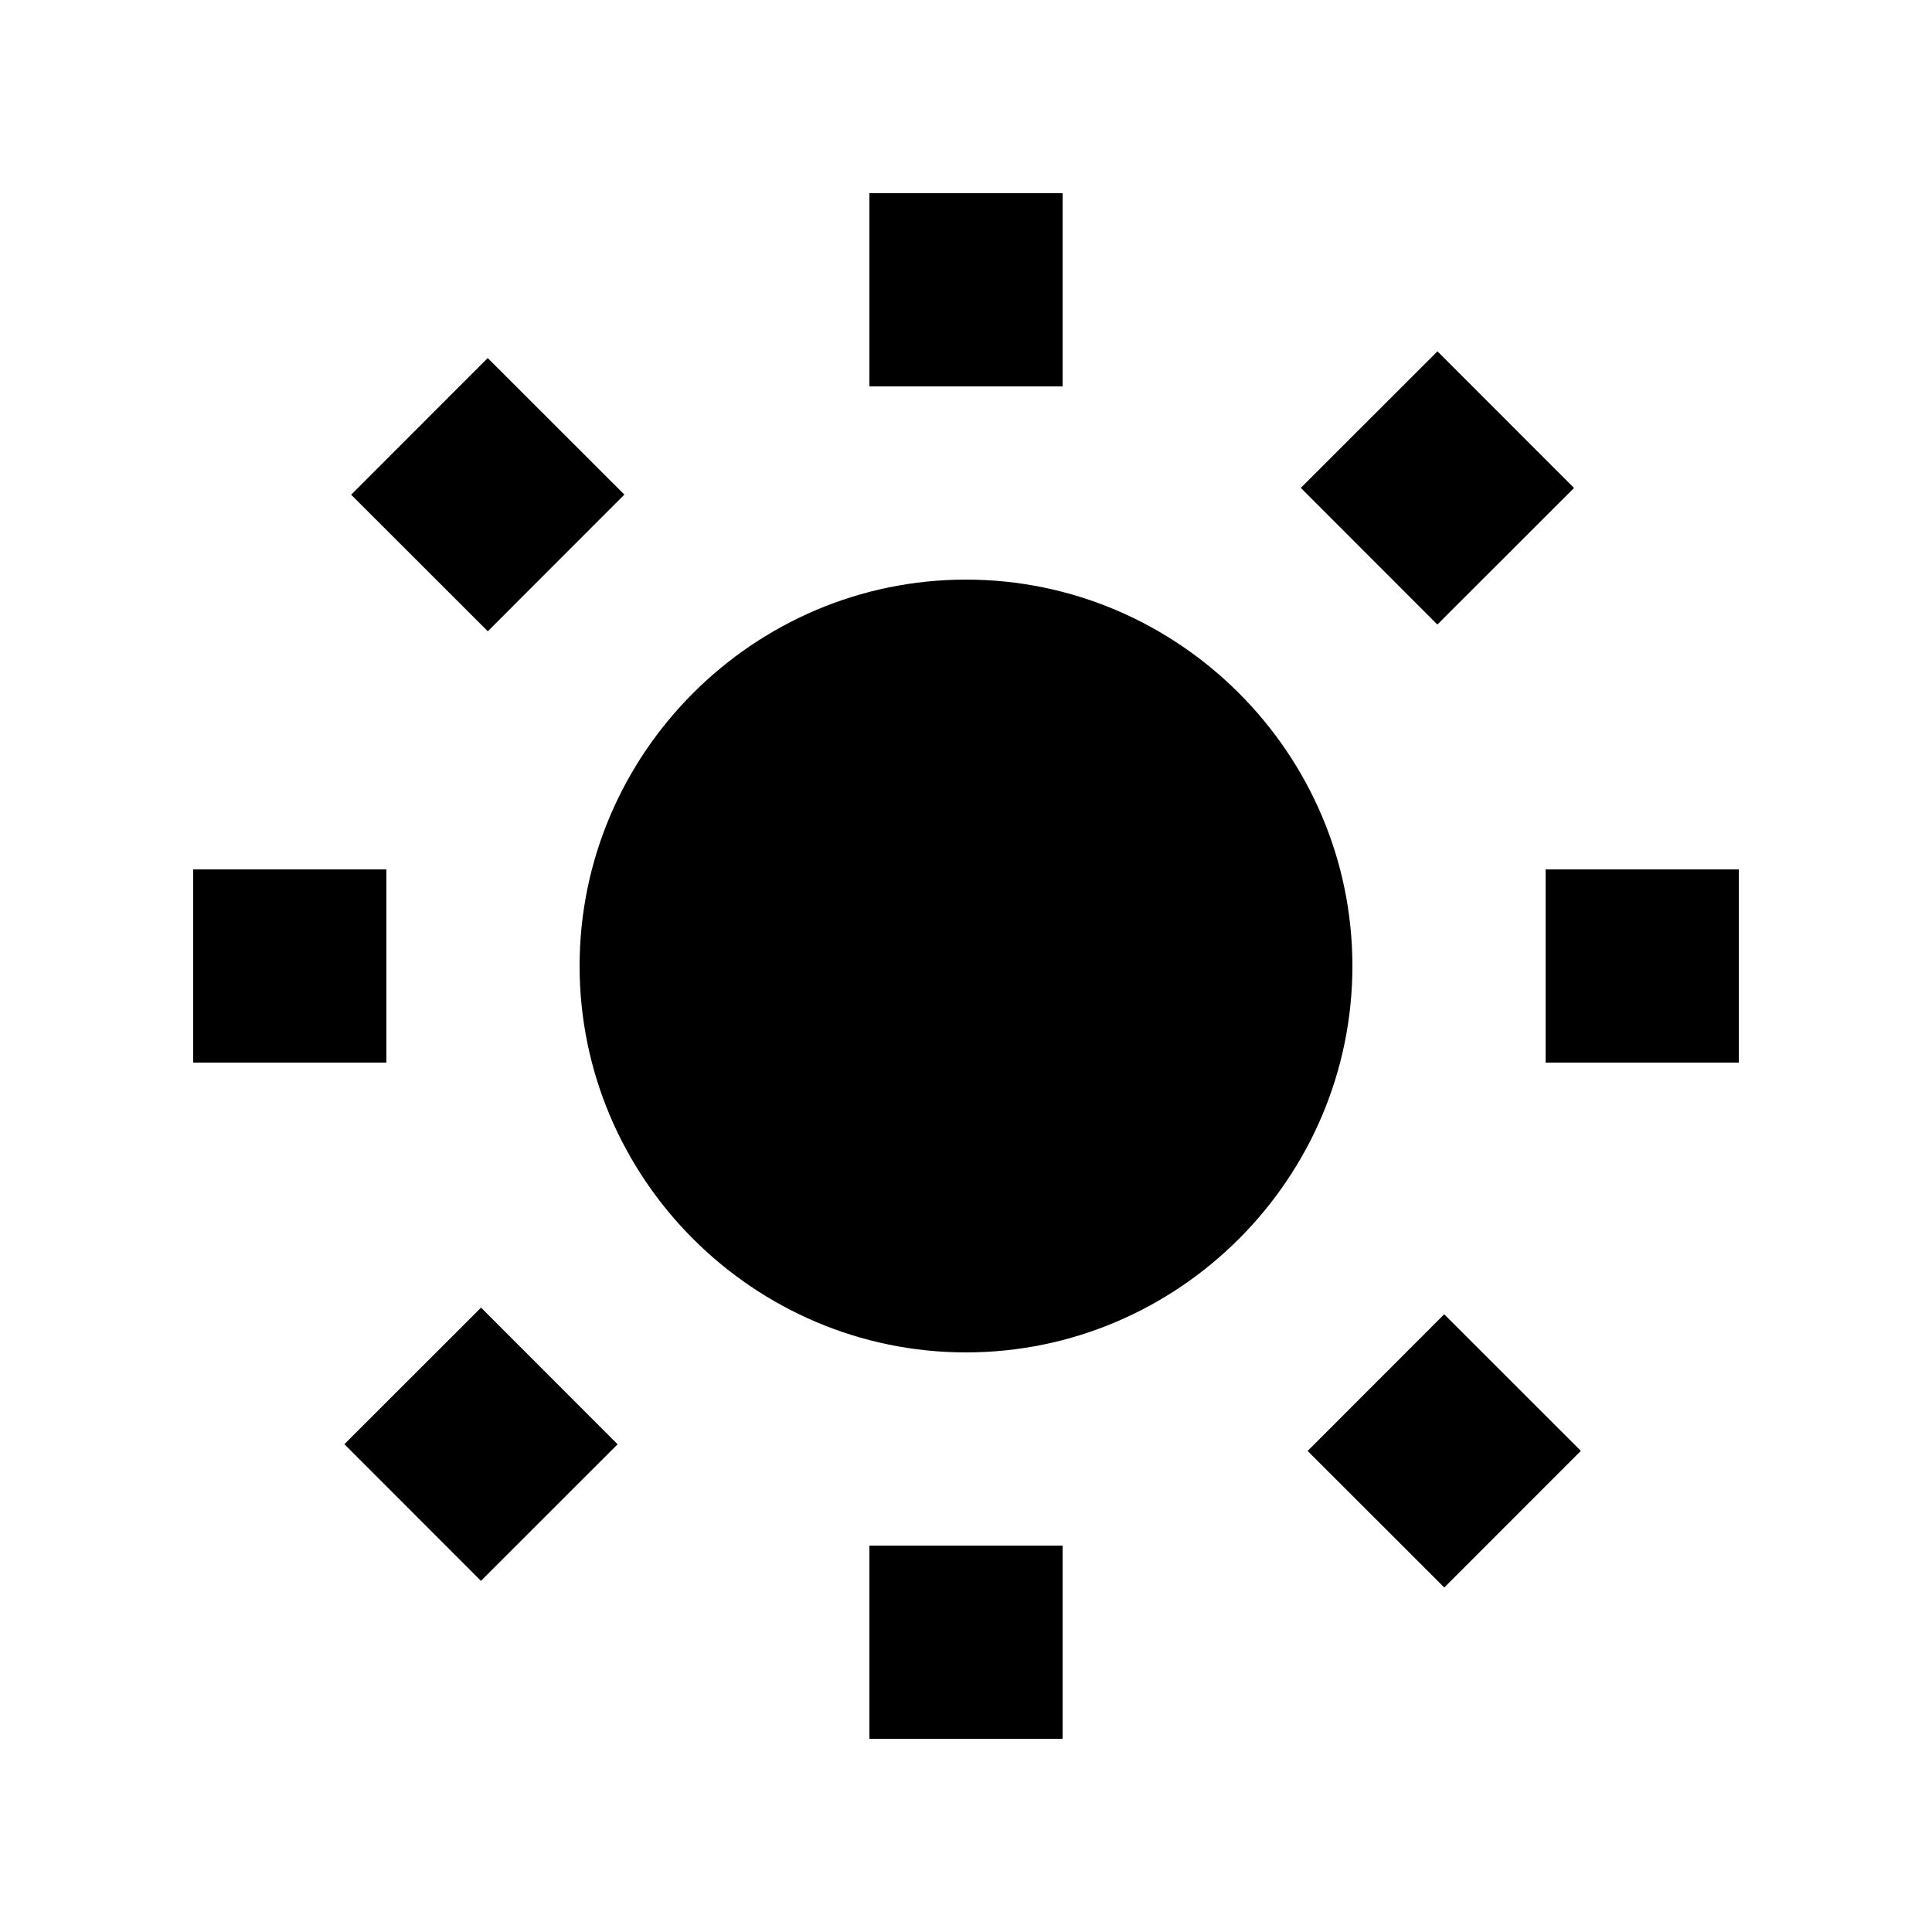 <svg xmlns="http://www.w3.org/2000/svg" width="20" height="20" viewBox="0 0 20 20" fill="currentColor"><rect width="2" height="2" x="9" y="2"></rect><rect width="2" height="2" x="13.88" y="4.051" transform="rotate(45.02 14.88 5.051)"></rect><rect width="2" height="2" x="16" y="9"></rect><rect width="2" height="2" x="13.949" y="14.019" transform="rotate(-135.02 14.95 15.019)"></rect><rect width="2" height="2" x="9" y="16"></rect><rect width="2" height="2" x="3.98" y="13.949" transform="rotate(-134.98 4.98 14.95)"></rect><rect width="2" height="2" x="2" y="9"></rect><rect width="2" height="2" x="4.05" y="4.121" transform="rotate(44.98 5.05 5.12)"></rect><path d="M10,6 C7.8,6 6,7.8 6,10 C6,12.2 7.8,14 10,14 C12.2,14 14,12.2 14,10 C14,7.8 12.2,6 10,6 Z"></path></svg>